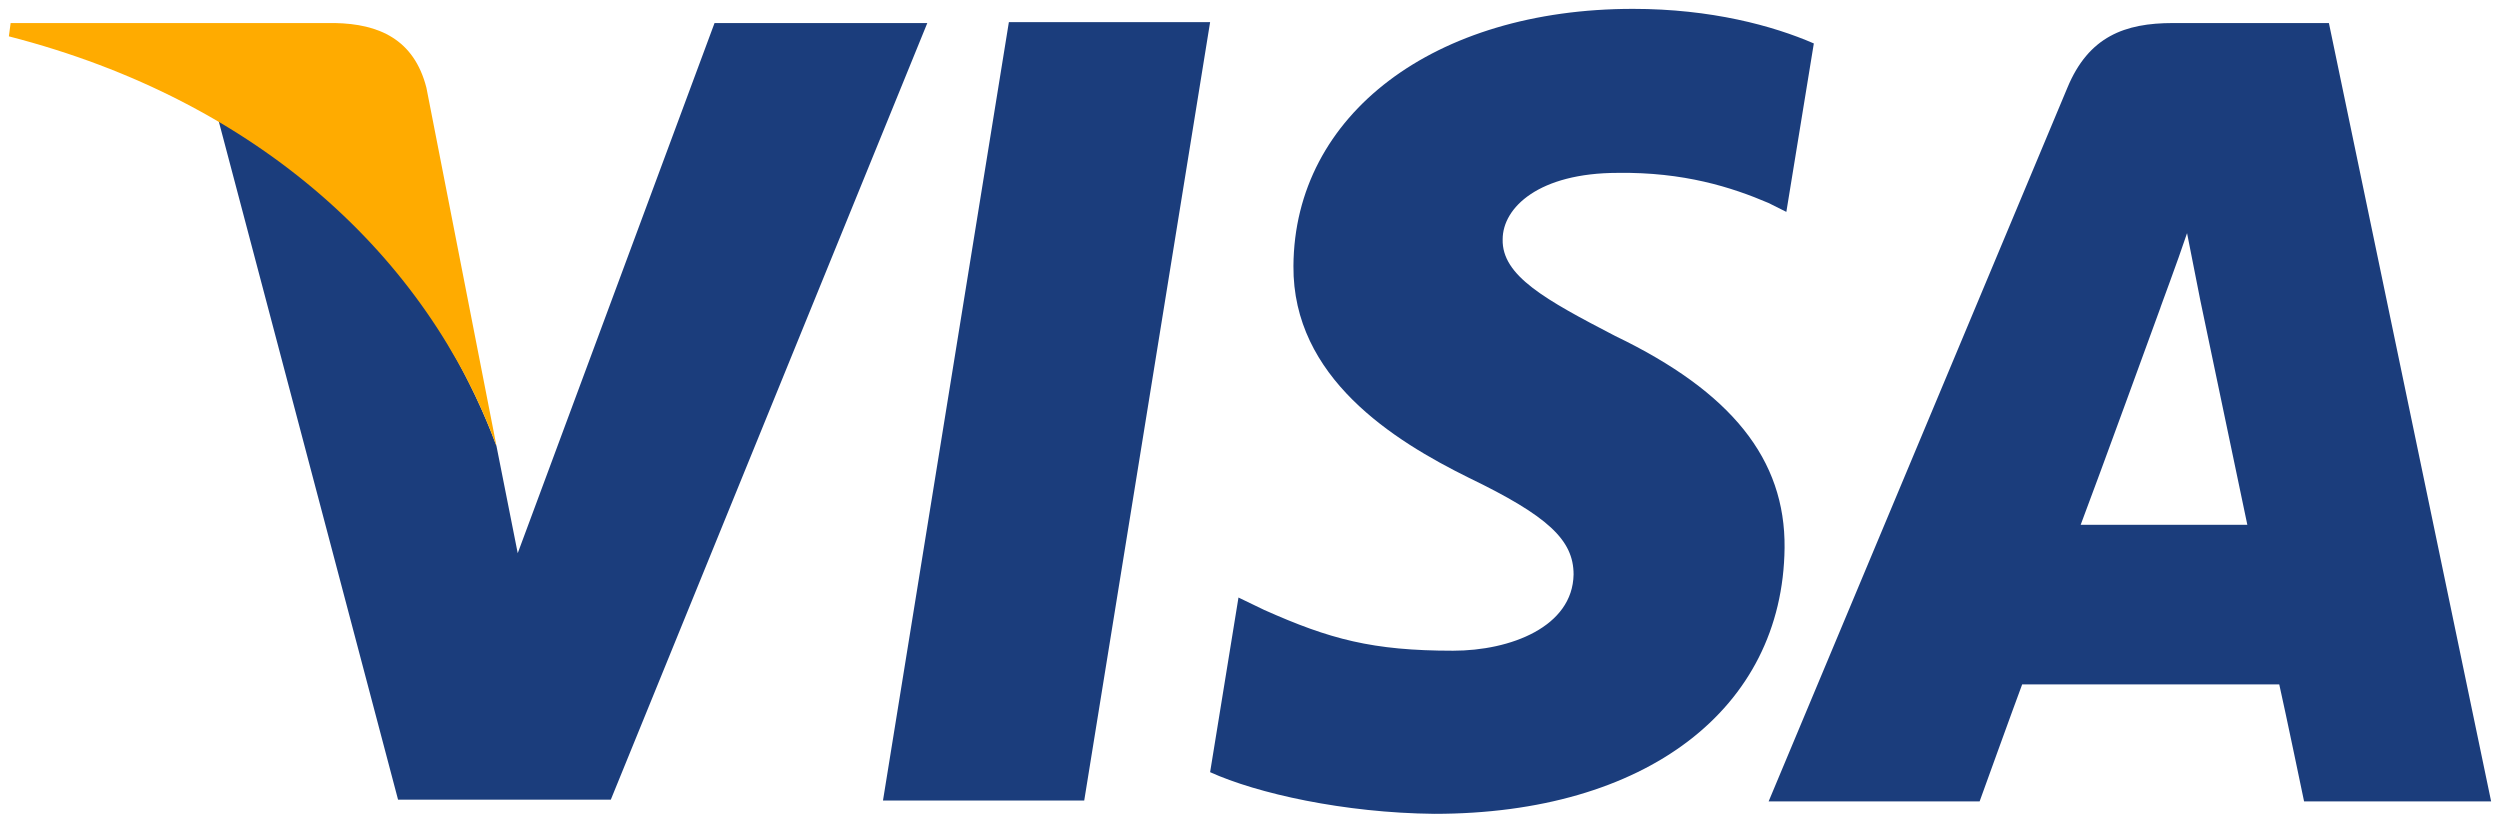 <svg xmlns="http://www.w3.org/2000/svg" viewBox="0 0 282 92.6"><path d="M184.2 1c-22.4 0-38.2 11.9-38.3 29-.1 12.6 11.3 19.7 19.8 23.9 8.9 4.3 11.8 7 11.8 10.9-.1 5.9-7.1 8.6-13.6 8.6-9.1 0-13.9-1.3-21.3-4.6l-2.9-1.4-3.2 19.7c5.3 2.4 15.1 4.6 25.3 4.7 23.8 0 39.3-11.8 39.5-30 .1-10-6-17.6-19.1-23.9-7.9-4.1-12.8-6.8-12.7-10.9 0-3.6 4.1-7.5 13-7.5 7.4-.1 12.8 1.6 17 3.4l2 1 3.1-19C200 2.9 193 1 184.2 1zm-70.4 1.5L99.6 90.3h22.7l14.2-87.8h-22.7zm-33.2.1L58.4 62.4 56 50.3c-5.5-14.9-17.5-30.6-31.4-36.9l20.3 76.8h24l35.7-87.6h-24zm164.5 0c-5.4 0-9.5 1.5-11.9 7.3l-33.7 80.5h23.8s3.9-10.8 4.8-13.2h29c.7 3.1 2.8 13.2 2.8 13.2H281L262.7 2.6h-17.6zm1.6 23.7l1.5 7.6 5.3 25.3h-18.8c1.9-5 9-24.5 9-24.5-.1.2 1.9-5.1 3-8.4z" fill="#1b3d7c"/><path d="M37.8 2.6H1.2L1 4.1c28.4 7.3 47.2 25.1 55 46.2L48.1 9.9c-1.4-5.5-5.4-7.2-10.3-7.3" fill="#ffab00"/></svg>